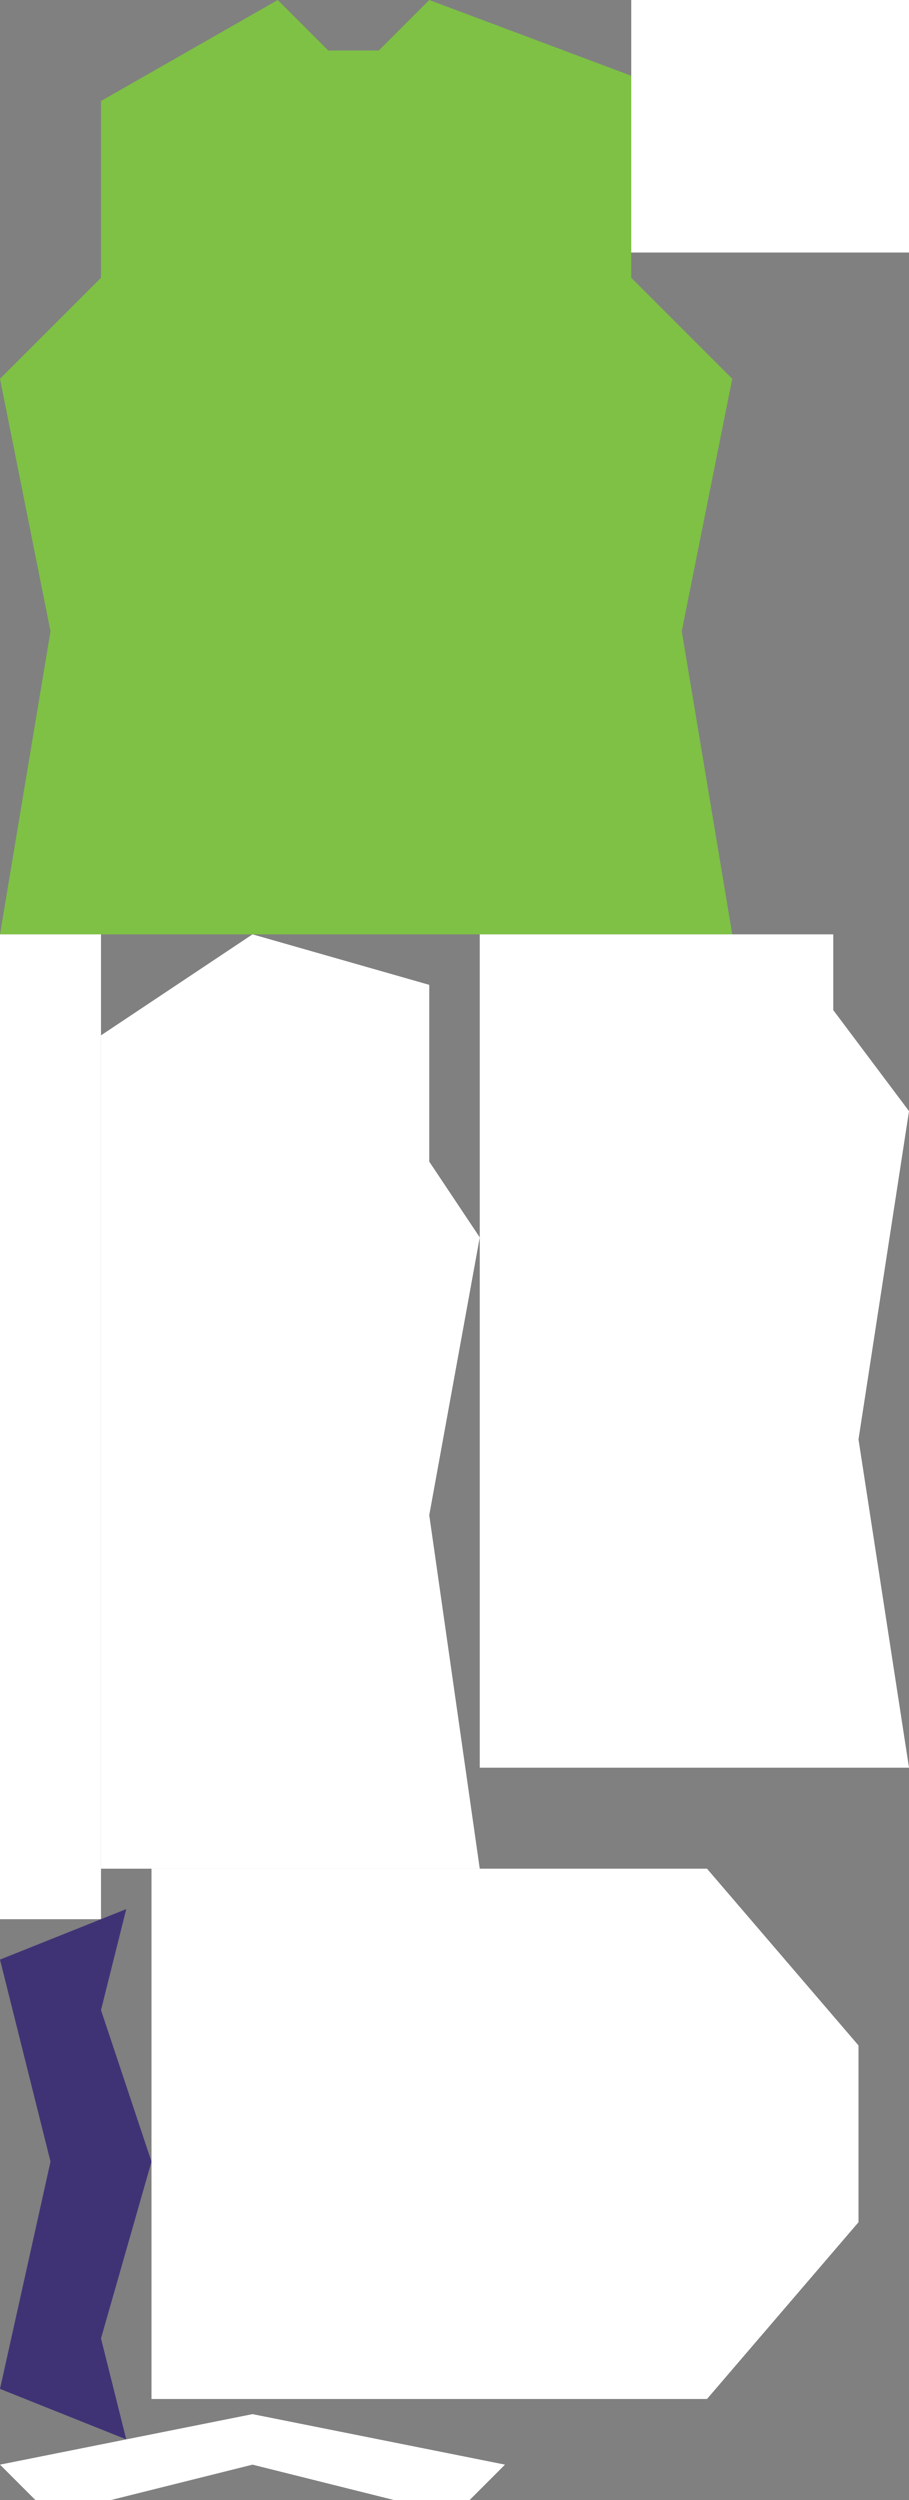 <?xml version="1.0" encoding="UTF-8" standalone="no"?>
<svg    xmlns:dc="http://purl.org/dc/elements/1.1/"   xmlns:cc="http://creativecommons.org/ns#"   xmlns:rdf="http://www.w3.org/1999/02/22-rdf-syntax-ns#"   xmlns:svg="http://www.w3.org/2000/svg"   xmlns="http://www.w3.org/2000/svg"    xmlns:sodipodi="http://sodipodi.sourceforge.net/DTD/sodipodi-0.dtd"   xmlns:inkscape="http://www.inkscape.org/namespaces/inkscape" width="36" height="99">
<rect width="100%" height="100%" fill="#808080" stroke="none"/>
<g>
<path id="path6841" style="fill:#7EC144;fill-rule:evenodd;stroke:#000000;stroke-width:0;stroke-linecap:butt;stroke-linejoin:miter;stroke-miterlimit:4;stroke-dasharray:none;stroke-opacity:1" d="m 29,37 -29,0 2,-12 -2,-10 4,-4 0,-7 7,-4 2,2 2,0 2,-2 8,3 0,8 4,4 -2,10 z"/>
<path id="path6844" style="fill:#FFFFFFF8EAE2;fill-rule:evenodd;stroke:#000000;stroke-width:0;stroke-linecap:butt;stroke-linejoin:miter;stroke-miterlimit:4;stroke-dasharray:none;stroke-opacity:1" d="m 4,76 -4,0 0,-39 4,0 z"/>
<path id="path6848" style="fill:#FFFFFFD8FFFFFFCBFFFFFFA1;fill-rule:evenodd;stroke:#000000;stroke-width:0;stroke-linecap:butt;stroke-linejoin:miter;stroke-miterlimit:4;stroke-dasharray:none;stroke-opacity:1" d="m 4,74 0,-33 6,-4 7,2 0,7 2,3 -2,11 2,14 z"/>
<path id="path6851" style="fill:#403375;fill-rule:evenodd;stroke:#000000;stroke-width:0;stroke-linecap:butt;stroke-linejoin:miter;stroke-miterlimit:4;stroke-dasharray:none;stroke-opacity:1" d="m 5,96.6 -5,-2 2,-9 -2,-8 5,-2 -1,4 2,6 -2,7 z"/>
<path id="path6854" style="fill:#FFFFFFDAFFFFFFEFFFFFFFC7;fill-rule:evenodd;stroke:#000000;stroke-width:0;stroke-linecap:butt;stroke-linejoin:miter;stroke-miterlimit:4;stroke-dasharray:none;stroke-opacity:1" d="m 19,70 0,-33 14,0 0,3 3,4 -2,13 2,13 z"/>
<path id="path6857" style="fill:#FFFFFFE69177;fill-rule:evenodd;stroke:#000000;stroke-width:0;stroke-linecap:butt;stroke-linejoin:miter;stroke-miterlimit:4;stroke-dasharray:none;stroke-opacity:1" d="m 6,95 0,-21 22,0 6,7 0,7 -6,7 z"/>
<path id="path6860" style="fill:#FFFFFFEB1603;fill-rule:evenodd;stroke:#000000;stroke-width:0;stroke-linecap:butt;stroke-linejoin:miter;stroke-miterlimit:4;stroke-dasharray:none;stroke-opacity:1" d="m 25,10 0,-10 11,0 0,10 z"/>
<path id="path6863" style="fill:#FFFFFFCF7A4A;fill-rule:evenodd;stroke:#000000;stroke-width:0;stroke-linecap:butt;stroke-linejoin:miter;stroke-miterlimit:4;stroke-dasharray:none;stroke-opacity:1" d="m 20,97.6 -2,2 -8,-2 -8,2 -2,-2 10,-2 z"/>
</g>
</svg>